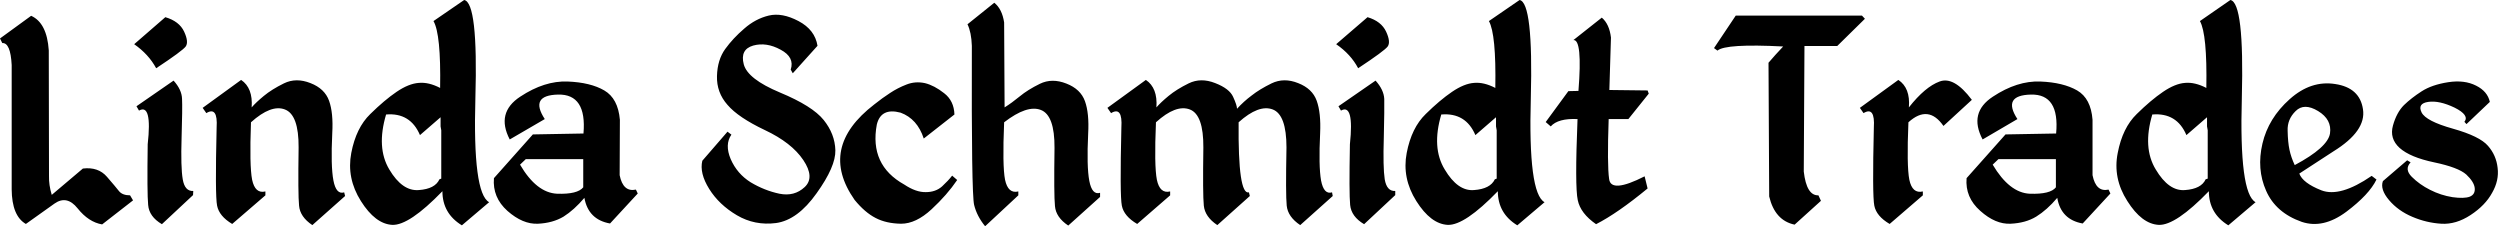<svg width="663" height="60" viewBox="0 0 663 60" fill="none" xmlns="http://www.w3.org/2000/svg">
<g clip-path="url(#clip0_615_159)">
<path d="M8.259 4.19L0 10.202L0.607 11.417C2.065 11.336 2.895 13.279 3.097 17.247V50.223C3.138 54.919 4.393 57.976 6.862 59.393L14.453 53.988C16.64 52.449 18.684 52.874 20.587 55.263C22.53 57.692 24.696 59.109 27.085 59.514L35.283 53.138L34.494 51.802C33.158 51.802 32.186 51.437 31.579 50.709C31.012 49.98 29.939 48.704 28.36 46.883C26.822 45.101 24.696 44.373 21.984 44.696L13.725 51.68C13.198 49.939 12.956 48.279 12.996 46.7L12.935 13.36C12.611 8.502 11.053 5.445 8.259 4.19ZM43.846 4.555L35.587 11.721C38.138 13.502 40.081 15.627 41.417 18.097C46.073 15.02 48.684 13.097 49.251 12.328C49.818 11.518 49.676 10.202 48.826 8.381C47.976 6.559 46.316 5.283 43.846 4.555ZM36.862 29.332C39.211 27.996 39.98 30.972 39.17 38.259C39.049 46.923 39.089 52.287 39.291 54.352C39.453 56.417 40.668 58.117 42.935 59.453L51.194 51.741L51.255 50.648C49.757 50.729 48.826 49.696 48.462 47.551C48.097 45.405 47.996 41.721 48.158 36.498C48.32 31.275 48.36 27.854 48.279 26.235C48.239 24.615 47.49 22.996 46.032 21.377L36.194 28.178L36.862 29.332ZM63.947 21.194L53.745 28.603L54.717 30C56.781 28.745 57.692 30.02 57.449 33.826C57.166 45.81 57.206 52.712 57.571 54.534C57.935 56.397 59.271 58.016 61.579 59.393L70.385 51.802V50.769C68.563 51.215 67.389 50.182 66.862 47.672C66.376 45.202 66.275 40.121 66.559 32.429C70.121 29.231 73.117 28.097 75.547 29.028C78.016 29.959 79.231 33.32 79.19 39.109C79.069 47.409 79.109 52.551 79.312 54.534C79.474 56.518 80.648 58.239 82.834 59.696L91.518 51.984L91.275 51.012C89.858 51.458 88.907 50.405 88.421 47.854C87.935 45.304 87.834 41.113 88.117 35.283C88.32 31.721 88.036 28.866 87.267 26.721C86.498 24.575 84.858 23.016 82.348 22.044C79.798 21.032 77.449 21.053 75.304 22.105C73.158 23.158 71.376 24.271 69.96 25.445C68.583 26.579 67.51 27.591 66.741 28.482C66.984 25.041 66.053 22.611 63.947 21.194ZM123.097 0L114.96 5.587C116.296 7.895 116.883 13.806 116.721 23.32C114.696 22.267 112.814 21.822 111.073 21.984C109.291 22.105 107.328 22.895 105.182 24.352C103.036 25.81 100.709 27.773 98.198 30.243C95.688 32.672 94.008 36.113 93.158 40.567C92.308 45.02 93.158 49.271 95.709 53.32C98.259 57.368 101.032 59.474 104.028 59.636C107.024 59.757 111.457 56.781 117.328 50.709C117.328 54.636 119.049 57.652 122.49 59.757L129.717 53.623C126.802 52.044 125.587 42.834 126.073 25.992C126.559 9.109 125.567 0.445 123.097 0ZM102.389 30.364C106.68 30 109.676 31.822 111.377 35.83L116.842 31.093V33.522L117.024 34.555V47.368L116.538 47.551C115.769 49.251 113.947 50.202 111.073 50.405C108.158 50.648 105.547 48.826 103.239 44.939C100.931 41.093 100.648 36.235 102.389 30.364ZM150.547 21.619C146.457 21.457 142.267 22.794 137.976 25.628C133.644 28.462 132.713 32.247 135.182 36.984L144.474 31.579C141.721 27.368 142.895 25.202 147.996 25.081C153.097 24.959 155.344 28.401 154.737 35.405L141.316 35.648L130.992 47.247C130.709 50.648 131.903 53.542 134.575 55.931C137.287 58.32 139.98 59.453 142.652 59.332C145.283 59.211 147.551 58.583 149.453 57.449C151.316 56.275 153.158 54.615 154.98 52.47C155.668 56.316 157.935 58.583 161.781 59.271L169.13 51.316L168.644 50.283C166.377 50.769 164.939 49.494 164.332 46.458L164.393 31.761C164.069 27.996 162.692 25.405 160.263 23.988C157.834 22.571 154.595 21.781 150.547 21.619ZM139.433 42.206H154.676V49.676C153.664 50.931 151.356 51.498 147.753 51.377C144.109 51.215 140.83 48.644 137.915 43.664L139.433 42.206ZM203.866 4.13C201.518 4.696 199.352 5.85 197.368 7.591C195.385 9.291 193.704 11.093 192.328 12.996C190.951 14.899 190.223 17.287 190.142 20.162C190.061 23.077 190.992 25.628 192.935 27.814C194.838 30.041 198.138 32.267 202.834 34.494C207.571 36.721 210.972 39.373 213.036 42.449C215.101 45.526 215.223 47.915 213.401 49.615C211.579 51.316 209.352 51.903 206.721 51.377C204.049 50.81 201.498 49.798 199.069 48.34C196.68 46.842 194.919 44.798 193.785 42.206C192.692 39.615 192.753 37.449 193.968 35.709L192.935 34.919L186.255 42.632C185.729 44.818 186.336 47.308 188.077 50.101C189.818 52.895 192.267 55.223 195.425 57.085C198.583 58.947 202.045 59.636 205.81 59.15C209.615 58.623 213.198 55.992 216.559 51.255C219.96 46.518 221.619 42.712 221.538 39.838C221.457 36.964 220.425 34.291 218.441 31.822C216.457 29.352 212.591 26.923 206.842 24.534C201.134 22.146 197.935 19.656 197.247 17.065C196.559 14.433 197.389 12.773 199.737 12.085C202.085 11.437 204.514 11.802 207.024 13.178C209.534 14.514 210.425 16.275 209.696 18.462L210.243 19.433L216.802 12.146C216.356 9.312 214.676 7.126 211.761 5.587C208.846 4.049 206.215 3.563 203.866 4.13ZM240.425 22.409C238.846 23.016 237.389 23.765 236.053 24.656C234.676 25.547 233.279 26.559 231.862 27.692C221.903 35.344 220.162 43.785 226.64 53.016C228.462 55.243 230.324 56.842 232.227 57.814C234.089 58.785 236.336 59.291 238.968 59.332C241.599 59.332 244.292 58.057 247.045 55.506C249.798 52.956 252.065 50.364 253.846 47.733L252.51 46.579C251.822 47.47 250.931 48.421 249.838 49.433C248.704 50.445 247.267 50.951 245.526 50.951C243.785 50.992 241.883 50.324 239.818 48.947C233.623 45.506 231.194 40.202 232.53 33.036C233.259 30 235.364 28.947 238.846 29.878C241.802 30.972 243.846 33.259 244.98 36.741L253.117 30.364C253.036 27.935 252.126 26.053 250.385 24.717C248.644 23.34 246.943 22.449 245.283 22.044C243.583 21.68 241.964 21.802 240.425 22.409ZM263.684 0.729L256.579 6.437C257.267 7.854 257.652 9.757 257.733 12.146C257.652 38.34 257.854 52.409 258.34 54.352C258.826 56.336 259.798 58.219 261.255 60L270.061 51.802V50.769C268.239 51.215 267.065 50.182 266.538 47.672C266.053 45.202 265.972 40.121 266.296 32.429C270.344 29.312 273.583 28.219 276.012 29.15C278.482 30.081 279.696 33.441 279.656 39.231C279.534 47.53 279.575 52.672 279.777 54.656C279.939 56.64 281.113 58.36 283.3 59.818L291.741 52.227V51.134C290.324 51.579 289.372 50.526 288.887 47.976C288.401 45.425 288.3 41.235 288.583 35.405C288.785 31.842 288.502 28.988 287.733 26.842C286.964 24.696 285.324 23.138 282.814 22.166C280.263 21.154 277.915 21.174 275.769 22.227C273.623 23.279 271.842 24.393 270.425 25.567C269.049 26.7 267.713 27.672 266.417 28.482L266.296 5.951C265.931 3.563 265.061 1.822 263.684 0.729ZM303.887 21.194L293.684 28.603L294.656 30C296.721 28.745 297.632 30.02 297.389 33.826C297.105 45.81 297.146 52.712 297.51 54.534C297.874 56.397 299.231 58.016 301.579 59.393L310.324 51.802V50.769C308.502 51.215 307.328 50.182 306.802 47.672C306.316 45.202 306.235 40.121 306.559 32.429C310.081 29.231 313.077 28.097 315.547 29.028C317.976 29.959 319.17 33.32 319.13 39.109C319.008 47.409 319.049 52.551 319.251 54.534C319.453 56.518 320.648 58.239 322.834 59.696L331.457 51.984L331.215 51.012C329.271 51.538 328.36 45.344 328.482 32.429C332.045 29.231 335.061 28.097 337.53 29.028C339.96 29.959 341.174 33.32 341.174 39.109C341.012 47.409 341.032 52.551 341.235 54.534C341.437 56.518 342.632 58.239 344.818 59.696L353.441 51.984L353.259 51.012C351.802 51.458 350.83 50.405 350.344 47.854C349.899 45.304 349.818 41.113 350.101 35.283C350.263 31.721 349.96 28.866 349.19 26.721C348.421 24.575 346.781 23.016 344.271 22.044C341.761 21.032 339.413 21.053 337.227 22.105C335.081 23.158 333.32 24.231 331.943 25.324C330.526 26.377 329.231 27.551 328.057 28.846C328.057 28.239 327.713 27.186 327.024 25.688C326.377 24.231 324.798 23.016 322.287 22.044C319.737 21.032 317.389 21.053 315.243 22.105C313.097 23.158 311.316 24.271 309.899 25.445C308.522 26.579 307.449 27.591 306.68 28.482C306.923 25.041 305.992 22.611 303.887 21.194ZM362.672 4.555L354.352 11.721C356.943 13.502 358.887 15.627 360.182 18.097C364.838 15.02 367.449 13.097 368.016 12.328C368.583 11.518 368.441 10.202 367.591 8.381C366.741 6.559 365.101 5.283 362.672 4.555ZM355.628 29.332C357.976 27.996 358.765 30.972 357.996 38.259C357.834 46.923 357.854 52.287 358.057 54.352C358.259 56.417 359.494 58.117 361.761 59.453L370.02 51.741V50.648C368.522 50.729 367.591 49.696 367.227 47.551C366.903 45.405 366.822 41.721 366.984 36.498C367.105 31.275 367.146 27.854 367.105 26.235C367.024 24.615 366.255 22.996 364.798 21.377L354.96 28.178L355.628 29.332ZM402.996 0L394.858 5.587C396.154 7.895 396.721 13.806 396.559 23.32C394.534 22.267 392.652 21.822 390.911 21.984C389.17 22.105 387.227 22.895 385.081 24.352C382.935 25.81 380.607 27.773 378.097 30.243C375.587 32.672 373.907 36.113 373.057 40.567C372.206 45.02 373.057 49.271 375.607 53.32C378.158 57.368 380.931 59.474 383.927 59.636C386.923 59.757 391.356 56.781 397.227 50.709C397.227 54.636 398.947 57.652 402.389 59.757L409.615 53.623C406.7 52.044 405.486 42.834 405.972 25.992C406.417 9.109 405.425 0.445 402.996 0ZM382.227 30.364C386.559 30 389.575 31.822 391.275 35.83L396.741 31.093V33.522L396.923 34.555V47.368L396.437 47.551C395.628 49.251 393.785 50.202 390.911 50.405C388.036 50.648 385.445 48.826 383.138 44.939C380.789 41.093 380.486 36.235 382.227 30.364ZM424.798 4.676L417.267 10.627C418.887 10.466 419.332 14.96 418.603 24.109L415.931 24.17L409.919 32.368L411.255 33.522C412.551 32.065 414.919 31.417 418.36 31.579C417.874 43.522 417.895 50.688 418.421 53.077C418.907 55.425 420.526 57.551 423.279 59.453C427.085 57.51 431.64 54.352 436.943 49.98L436.154 46.761C430.202 49.798 427.065 50.041 426.741 47.49C426.377 44.98 426.336 39.676 426.619 31.579H431.842L437.247 24.838L436.943 23.988L426.802 23.866L427.227 9.96C426.943 7.571 426.134 5.81 424.798 4.676ZM460.324 4.13L454.555 12.753L455.466 13.421C456.923 12.166 462.733 11.802 472.895 12.328C471.437 13.866 470.142 15.304 469.008 16.64L469.19 52.105C470.202 56.356 472.449 58.846 475.931 59.575L482.915 53.259L482.247 51.802C480.142 51.883 478.846 49.777 478.36 45.486L478.543 12.207H487.227L494.575 4.98L493.785 4.13H460.324ZM503.441 21.194L493.239 28.603L494.211 30C496.275 28.745 497.186 30.02 496.943 33.826C496.66 45.81 496.7 52.712 497.065 54.534C497.429 56.397 498.785 58.016 501.134 59.393L509.939 51.802V50.769C508.077 51.215 506.883 50.182 506.356 47.672C505.87 45.202 505.789 40.121 506.113 32.429C509.636 29.231 512.733 29.555 515.405 33.401L522.935 26.478C519.777 22.267 516.923 20.648 514.372 21.619C511.822 22.551 509.109 24.838 506.235 28.482C506.518 25.041 505.587 22.611 503.441 21.194ZM541.093 21.619C537.004 21.457 532.814 22.794 528.522 25.628C524.19 28.462 523.279 32.247 525.789 36.984L535.02 31.579C532.267 27.368 533.462 25.202 538.603 25.081C543.704 24.959 545.931 28.401 545.283 35.405L531.862 35.648L521.538 47.247C521.255 50.648 522.47 53.542 525.182 55.931C527.854 58.32 530.526 59.453 533.198 59.332C535.87 59.211 538.138 58.583 540 57.449C541.903 56.275 543.765 54.615 545.587 52.47C546.235 56.316 548.482 58.583 552.328 59.271L559.676 51.316L559.19 50.283C556.964 50.769 555.547 49.494 554.939 46.458V31.761C554.656 27.996 553.3 25.405 550.87 23.988C548.401 22.571 545.142 21.781 541.093 21.619ZM529.98 42.206H545.223V49.676C544.251 50.931 541.943 51.498 538.3 51.377C534.696 51.215 531.417 48.644 528.462 43.664L529.98 42.206ZM591.498 0L583.421 5.587C584.717 7.895 585.283 13.806 585.121 23.32C583.097 22.267 581.215 21.822 579.474 21.984C577.733 22.105 575.789 22.895 573.644 24.352C571.498 25.81 569.17 27.773 566.66 30.243C564.15 32.672 562.47 36.113 561.619 40.567C560.729 45.02 561.579 49.271 564.17 53.32C566.721 57.368 569.494 59.474 572.49 59.636C575.486 59.757 579.919 56.781 585.789 50.709C585.789 54.636 587.51 57.652 590.951 59.757L598.178 53.623C595.263 52.044 594.049 42.834 594.534 25.992C594.98 9.109 593.968 0.445 591.498 0ZM570.789 30.364C575.121 30 578.138 31.822 579.838 35.83L585.304 31.093V33.522L585.486 34.555V47.368L584.939 47.551C584.17 49.251 582.348 50.202 579.474 50.405C576.599 50.648 574.008 48.826 571.7 44.939C569.352 41.093 569.049 36.235 570.789 30.364ZM619.312 22.287C615.02 21.599 610.992 22.935 607.227 26.296C603.462 29.656 601.053 33.583 600 38.077C598.947 42.571 599.271 46.741 600.972 50.587C602.672 54.474 605.83 57.227 610.445 58.846C614.211 60.101 618.138 59.211 622.227 56.174C626.275 53.138 628.947 50.283 630.243 47.611L628.968 46.64C623.381 50.486 618.927 51.761 615.607 50.466C612.328 49.17 610.385 47.692 609.777 46.032L618.826 40.142C624.656 36.538 627.267 32.814 626.66 28.968C626.093 25.162 623.644 22.935 619.312 22.287ZM606.68 34.676C606.599 32.652 607.308 30.911 608.806 29.453C610.304 27.956 612.287 27.956 614.757 29.453C617.227 30.951 618.279 32.935 617.915 35.405C617.51 37.874 614.393 40.668 608.563 43.785C607.915 42.409 607.449 41.053 607.166 39.717C606.883 38.381 606.721 36.7 606.68 34.676ZM649.251 21.802C646.376 22.247 644.028 23.057 642.206 24.231C640.385 25.405 638.826 26.619 637.53 27.875C636.235 29.17 635.263 30.972 634.615 33.279C633.968 35.587 634.555 37.571 636.377 39.231C638.239 40.891 641.296 42.166 645.547 43.057C649.798 43.947 652.632 45.02 654.049 46.275C655.425 47.571 656.174 48.765 656.296 49.858C656.417 50.992 655.972 51.761 654.96 52.166C653.947 52.53 652.429 52.571 650.405 52.287C648.34 51.964 646.356 51.316 644.453 50.344C642.591 49.413 640.972 48.259 639.595 46.883C638.259 45.547 638.158 44.271 639.291 43.057L638.381 42.51L631.943 48.036C631.417 49.494 631.964 51.174 633.583 53.077C635.202 54.98 637.267 56.458 639.777 57.51C642.247 58.563 644.798 59.17 647.429 59.332C650.02 59.494 652.611 58.725 655.202 57.024C657.794 55.324 659.696 53.36 660.911 51.134C662.166 48.947 662.652 46.741 662.368 44.514C662.126 42.287 661.275 40.344 659.818 38.684C658.36 36.984 655.263 35.466 650.526 34.13C645.749 32.794 642.976 31.356 642.206 29.818C641.437 28.239 642.024 27.308 643.968 27.024C645.911 26.741 648.239 27.247 650.951 28.543C653.624 29.878 654.494 31.134 653.563 32.308L654.109 32.915L660.304 27.024C659.899 25.162 658.684 23.725 656.66 22.713C654.595 21.66 652.125 21.356 649.251 21.802Z" fill="black"/>
</g>
<defs>
<clipPath id="clip0_615_159">
<rect width="662.447" height="60" fill="white"/>
</clipPath>
</defs>
</svg>
